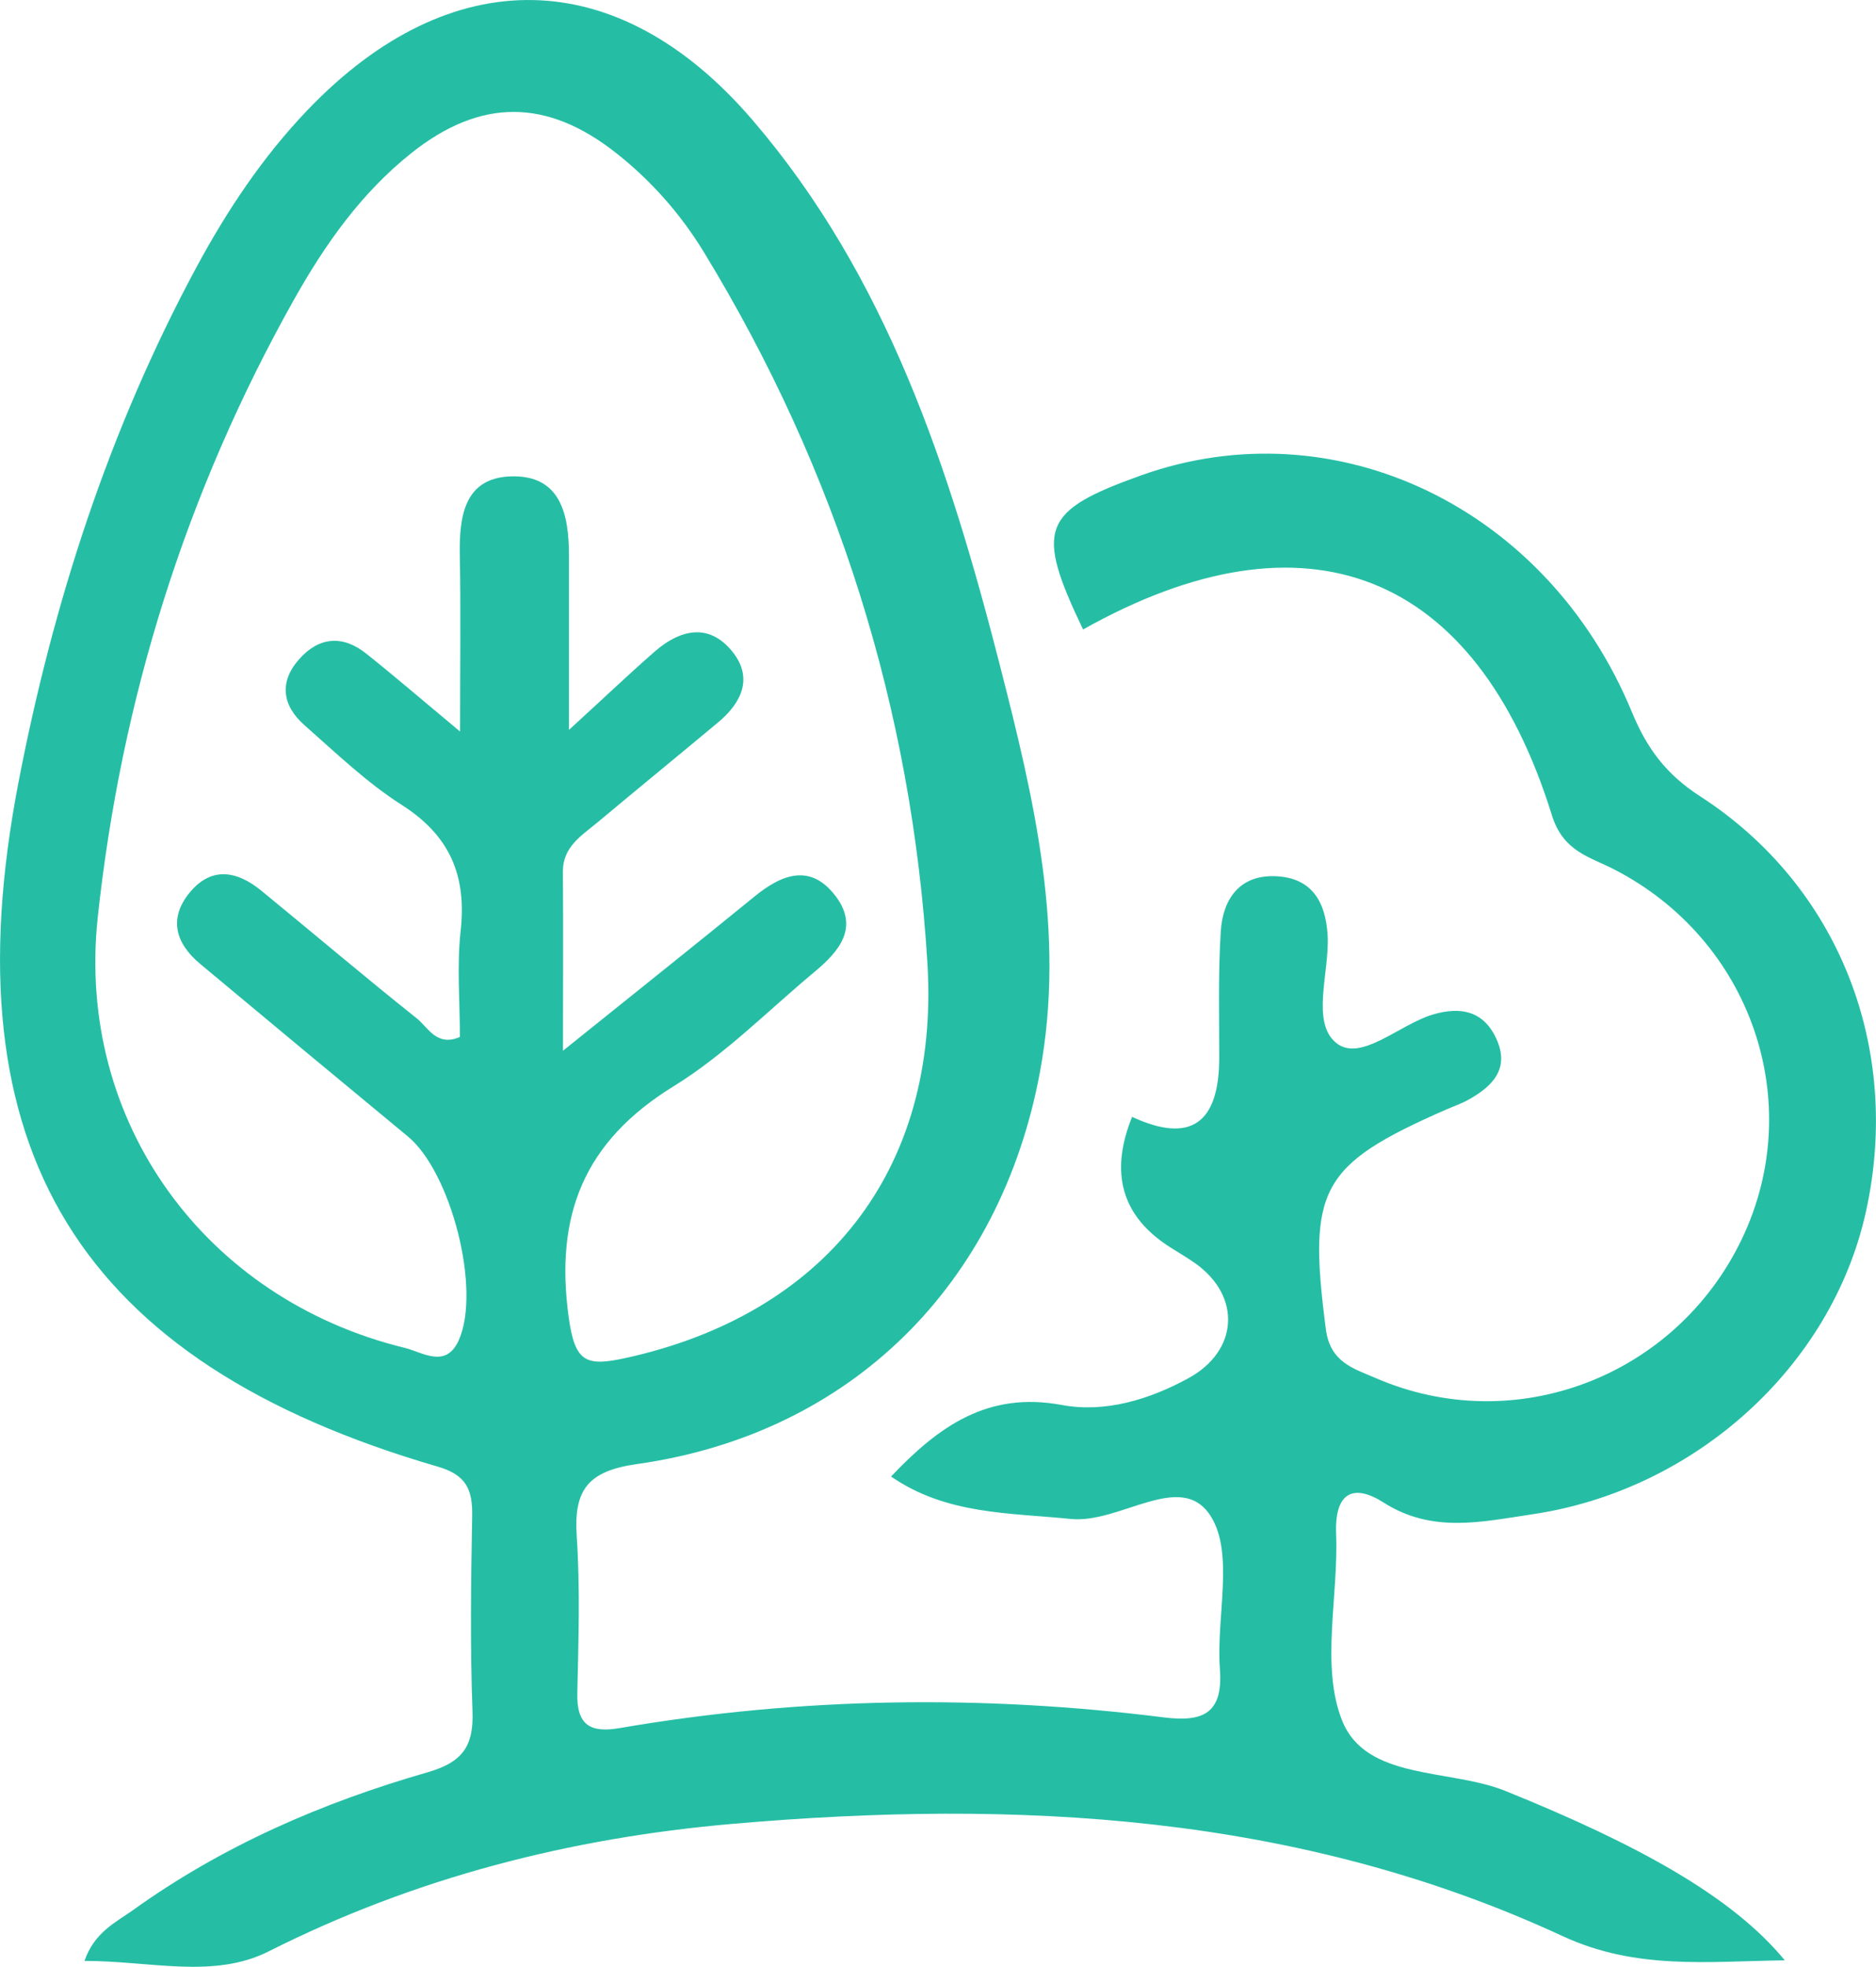 <svg viewBox="0 0 225 235.85" xmlns="http://www.w3.org/2000/svg"><path d="m106.86 177.08c5.75-6.06 11.62-10.24 20.48-8.59 5.17.96 10.48-.62 15.23-3.23 5.96-3.28 6.34-9.79.81-13.74-1.02-.73-2.12-1.35-3.17-2.03q-8.51-5.49-4.43-15.55 10.45 4.84 10.45-7.13c0-5.03-.13-10.06.18-15.07.24-3.92 2.27-6.86 6.62-6.66 4.23.19 5.96 2.97 6.2 7.07.25 4.45-2.04 10.44 1.04 12.93 2.93 2.35 7.59-2.24 11.6-3.42 3.31-.97 6.05-.44 7.59 2.9 1.64 3.57-.41 5.68-3.28 7.29-.87.49-1.83.82-2.75 1.22-15.15 6.65-16.59 9.53-14.41 26.35.52 3.97 3.35 4.71 5.97 5.84 16.69 7.24 36-.13 43.92-16.67 7.86-16.43 1.09-35.91-15.34-44.34-2.96-1.52-6.09-2.14-7.44-6.48-9.14-29.36-29.52-37.28-56.23-22.28-5.78-12.09-4.99-14.2 6.93-18.47 23.3-8.33 48.74 3.79 58.9 28.39 1.8 4.37 4.13 7.47 8.17 10.08 16.69 10.78 24.24 30.23 19.88 49.88-4.12 18.55-20.52 33.35-40 36.23-6.07.9-11.99 2.32-17.84-1.41-3.67-2.34-5.88-1.16-5.69 3.75.3 7.53-1.88 15.88.72 22.4 2.87 7.2 12.88 5.73 19.59 8.44 15.93 6.44 27.23 12.67 33.5 20.31-9.34.13-17.86 1.17-26.66-2.91-31.71-14.69-65.44-16.43-99.61-13.45-19.38 1.69-37.99 6.43-55.55 15.28-6.64 3.35-14.22 1.14-22.11 1.15 1.2-3.45 3.77-4.63 5.82-6.09 10.72-7.7 22.7-12.9 35.3-16.52 4.23-1.21 5.58-3.14 5.42-7.36-.29-7.78-.18-15.58-.04-23.37.06-3.14-.67-4.93-4.11-5.93-43.1-12.53-58.77-38.07-50.31-82.03 4.15-21.55 10.85-42.28 21.28-61.68 3.7-6.88 8.01-13.37 13.44-19.03 17.12-17.85 37.14-17.61 53.32 1.24 16.13 18.79 23.62 41.78 29.63 65.23 4.11 16.04 7.99 32.11 4.83 49.04-4.73 25.33-22.59 43.29-48.33 46.92-5.88.83-7.58 3.11-7.21 8.65.42 6.26.21 12.56.07 18.84-.08 3.79 1.53 4.78 5.08 4.17 21.69-3.73 43.48-4.02 65.29-1.28 4.66.58 7.1-.46 6.7-5.79-.47-6.24 1.77-13.94-1.15-18.42-3.56-5.46-10.83 1.01-16.74.41-7.45-.75-14.94-.52-21.55-5.09zm-51.68-89.38c0-8.2.09-14.67-.03-21.13-.09-4.64.54-9.25 6.1-9.44 6.01-.2 6.99 4.58 6.99 9.5v20.9c4.5-4.11 7.35-6.84 10.33-9.43 3.04-2.63 6.45-3.41 9.24.01 2.55 3.13 1.18 6.13-1.67 8.51-4.82 4.02-9.69 8-14.51 12.03-1.9 1.58-4.14 2.91-4.12 5.9.05 6.63.01 13.26.01 21.46 8.62-6.93 15.84-12.68 22.99-18.51 3.32-2.71 6.76-3.98 9.75.02 2.78 3.73.37 6.58-2.52 8.99-5.6 4.66-10.81 9.98-16.95 13.76-10.73 6.61-14.28 15.44-12.58 27.72.75 5.41 2.07 5.91 6.86 4.86 23.66-5.2 37.68-22.3 36.16-47.34-1.85-30.48-10.84-59.09-26.82-85.29-2.76-4.52-6.26-8.5-10.44-11.81-8.35-6.63-16.35-6.66-24.66-.03-6 4.78-10.34 10.95-14.05 17.55-12.95 23.07-20.73 47.9-23.54 74.11-2.62 24.52 12.92 45.77 36.82 51.6 2.12.52 4.93 2.54 6.48-.91 2.72-6.08-.94-20.18-6.1-24.44-8.33-6.88-16.64-13.79-24.93-20.71-2.92-2.44-3.81-5.42-1.24-8.54 2.63-3.2 5.72-2.58 8.6-.22 6.22 5.09 12.35 10.3 18.64 15.31 1.37 1.09 2.38 3.43 5.17 2.23 0-4.22-.38-8.52.09-12.74.73-6.64-1.31-11.43-7.08-15.1-4.2-2.68-7.88-6.23-11.65-9.55-2.66-2.34-3.09-5.18-.62-7.94 2.38-2.67 5.21-2.89 8.02-.65 3.32 2.64 6.54 5.42 11.24 9.33z" fill="#25bea5"/></svg>